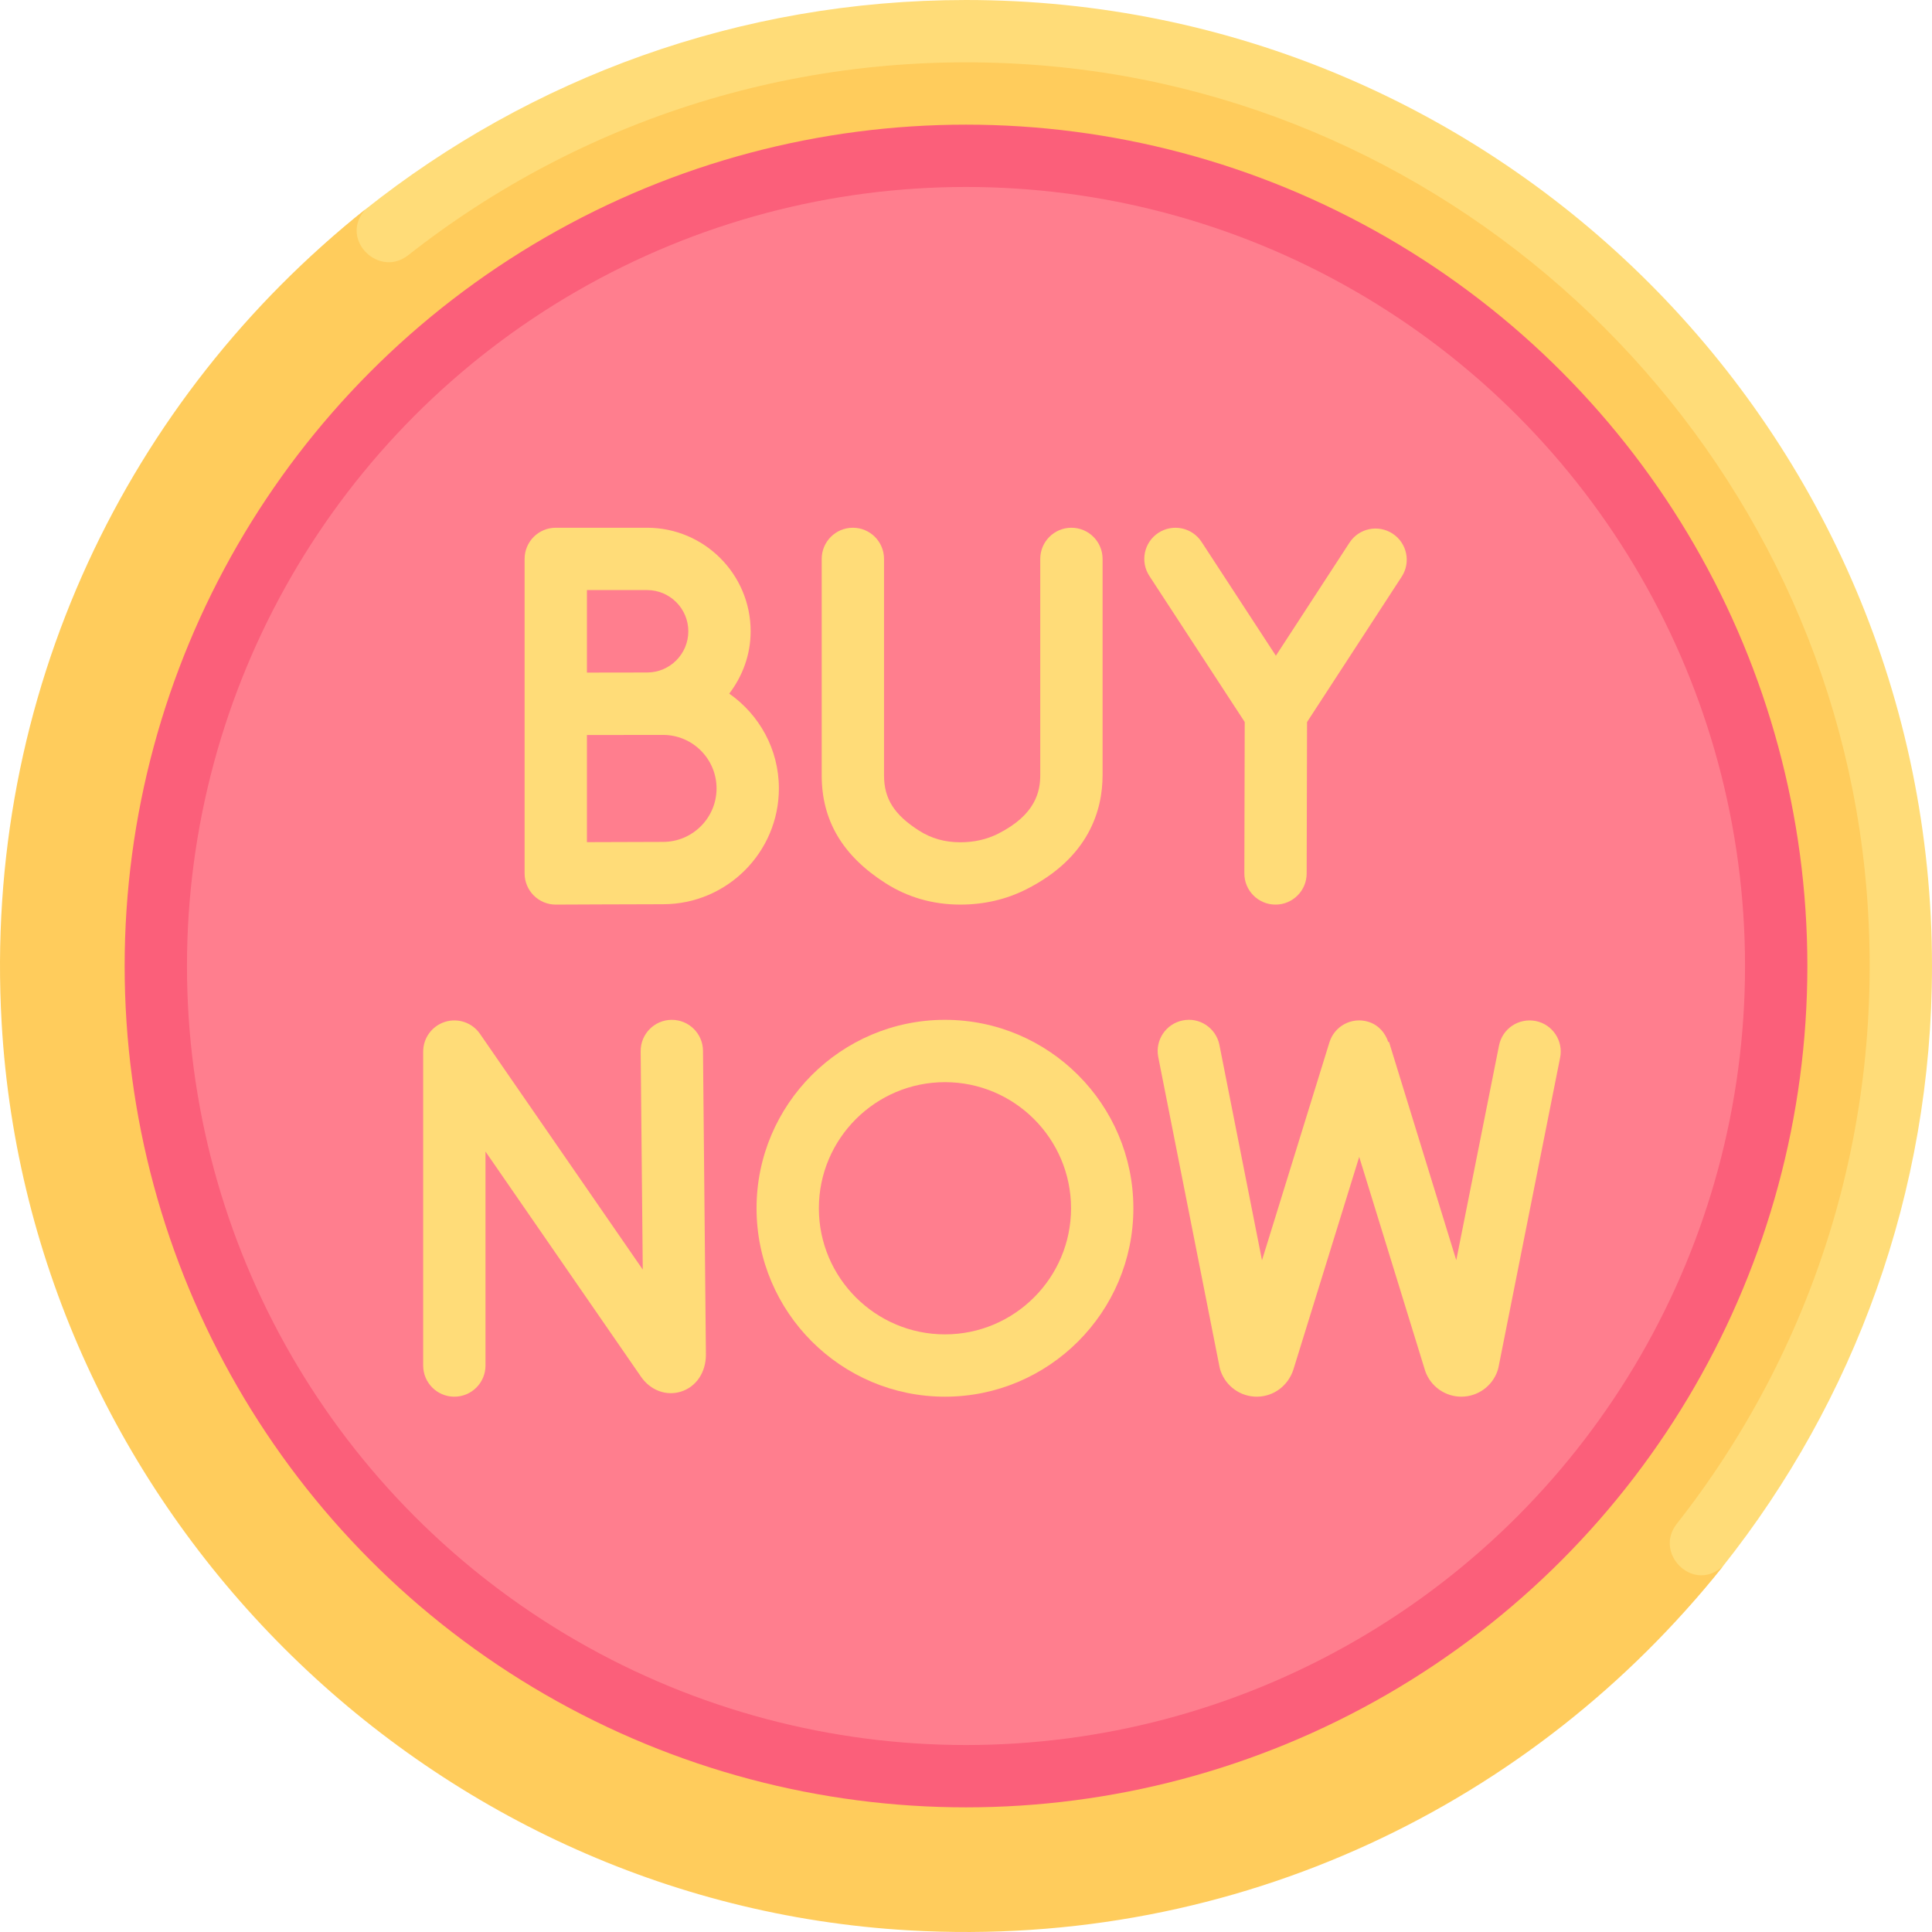 <svg id="Capa_1" enable-background="new 0 0 512.001 512.001" height="512" viewBox="0 0 512.001 512.001" width="512" xmlns="http://www.w3.org/2000/svg"><g><path d="m512.001 256.001c0 60.116-20.721 115.393-55.411 159.077-46.896 59.055-119.32 86.923-200.589 86.923-141.385 0-246-104.615-246-246 0-81.209 27.813-153.586 86.794-200.486 43.704-34.752 99.031-55.515 159.206-55.515 141.384.001 256 114.616 256 256.001z" fill="#ffdc78"/><path d="m444.372 403.818c35.767-45.478 55.42-104.213 50.312-167.646-9.322-115.774-103.08-209.533-218.854-218.855-63.433-5.108-122.169 14.545-167.647 50.312-7.687 6.046-17.895-3.875-11.83-11.547l.441-.566c-62.629 49.795-101.39 128.302-96.356 215.631 7.406 128.476 111.952 233.017 240.428 240.417 87.325 5.03 165.93-33.859 215.723-96.487-.189.15-.499.401-.689.551-7.672 6.065-17.573-4.123-11.528-11.81z" fill="#ffcc5c"/><circle cx="256.001" cy="256.001" fill="#fb5f7a" r="222.968"/><circle cx="256.001" cy="256.001" fill="#ff7e8e" r="206.452"/><g fill="#ffdc78"><g><path d="m193.258 183.814c3.507-4.609 5.67-10.289 5.67-16.515 0-15.129-12.306-27.44-27.435-27.44h-24.21c-4.565 0-8.258 3.698-8.258 8.258v83.355c0 2.198.879 4.302 2.435 5.851 1.548 1.544 3.637 2.407 5.823 2.407h.04s22.258-.101 28.395-.101c16.927 0 30.694-13.77 30.694-30.694 0-10.395-5.223-19.566-13.154-25.121zm-21.765-27.438c6.024 0 10.919 4.899 10.919 10.923 0 6.02-4.895 10.919-10.919 10.919-1.823 0-15.952.024-15.952.024v-21.867h15.952zm4.225 66.737c-3.685 0-13.161.036-20.177.065v-28.394c2.165-.009 20.177-.026 20.177-.026 7.815 0 14.177 6.359 14.177 14.177s-6.362 14.178-14.177 14.178z"/><path d="m369.049 141.412c-3.839-2.492-8.944-1.415-11.427 2.415l-19.5 29.948-19.702-30.173c-2.492-3.819-7.605-4.883-11.427-2.399-3.815 2.492-4.895 7.609-2.395 11.431l25.268 38.706-.099 40.112c-.008 4.56 3.677 8.266 8.234 8.278h.024c4.548 0 8.25-3.685 8.258-8.238l.099-40.14 25.079-38.518c2.491-3.817 1.411-8.934-2.412-11.422z"/><path d="m283.936 139.859c-4.565 0-8.258 3.698-8.258 8.258v57.298c0 4.25-1.161 10.484-11.169 15.528-2.984 1.508-6.347 2.27-10 2.27-.016 0-.024 0-.04 0-4.105-.004-7.677-1.016-10.927-3.097-6.581-4.202-9.266-8.448-9.266-14.641v-57.359c0-4.56-3.694-8.258-8.258-8.258s-8.258 3.698-8.258 8.258v57.359c0 11.956 5.524 21.298 16.887 28.56 5.895 3.77 12.565 5.685 19.798 5.694h.065c6.258 0 12.121-1.359 17.435-4.036 16.734-8.431 20.25-21.121 20.25-30.278v-57.298c-.001-4.56-3.694-8.258-8.259-8.258z"/></g><g><path d="m178.041 270.267c-.024 0-.048 0-.081 0-4.556.044-8.218 3.778-8.177 8.339l.556 57.851-43.137-62.468c-2.056-2.98-5.798-4.266-9.258-3.19-3.452 1.077-5.798 4.27-5.798 7.883v83.198c0 4.56 3.694 8.258 8.258 8.258s8.258-3.698 8.258-8.258v-56.706l41.21 59.673c2.516 3.625 6.669 5.169 10.597 3.944 4.008-1.258 6.605-5.073 6.605-9.802l-.774-80.544c-.041-4.533-3.735-8.178-8.259-8.178z"/><path d="m406.968 270.577c-4.524-.863-8.815 2.02-9.71 6.488l-11.331 56.907-17.831-57.879-.192.059c-.807-2.453-2.606-4.541-5.26-5.361-4.379-1.359-8.984 1.093-10.331 5.444l-17.871 57.754-11.282-57.065c-.887-4.48-5.266-7.415-9.71-6.5-4.468.883-7.379 5.23-6.5 9.702l16.234 82.101c.081.395.185.782.323 1.161 1.435 4.044 5.266 6.75 9.556 6.75.024 0 .048-.004.073-.004 4.315-.028 8.145-2.794 9.597-7.089l17.474-56.459 17.51 56.801c1.435 4.044 5.266 6.75 9.556 6.75.024 0 .048-.004.073-.004 4.306-.028 8.137-2.794 9.524-6.883.113-.339.21-.685.274-1.036l16.306-81.923c.897-4.476-2.006-8.823-6.482-9.714z"/><path d="m250.428 270.267c-27.532 0-49.935 22.399-49.935 49.935s22.403 49.935 49.935 49.935 49.927-22.399 49.927-49.935-22.395-49.935-49.927-49.935zm0 83.355c-18.427 0-33.419-14.992-33.419-33.419s14.992-33.419 33.419-33.419c18.419 0 33.411 14.992 33.411 33.419s-14.992 33.419-33.411 33.419z"/></g></g></g></svg>